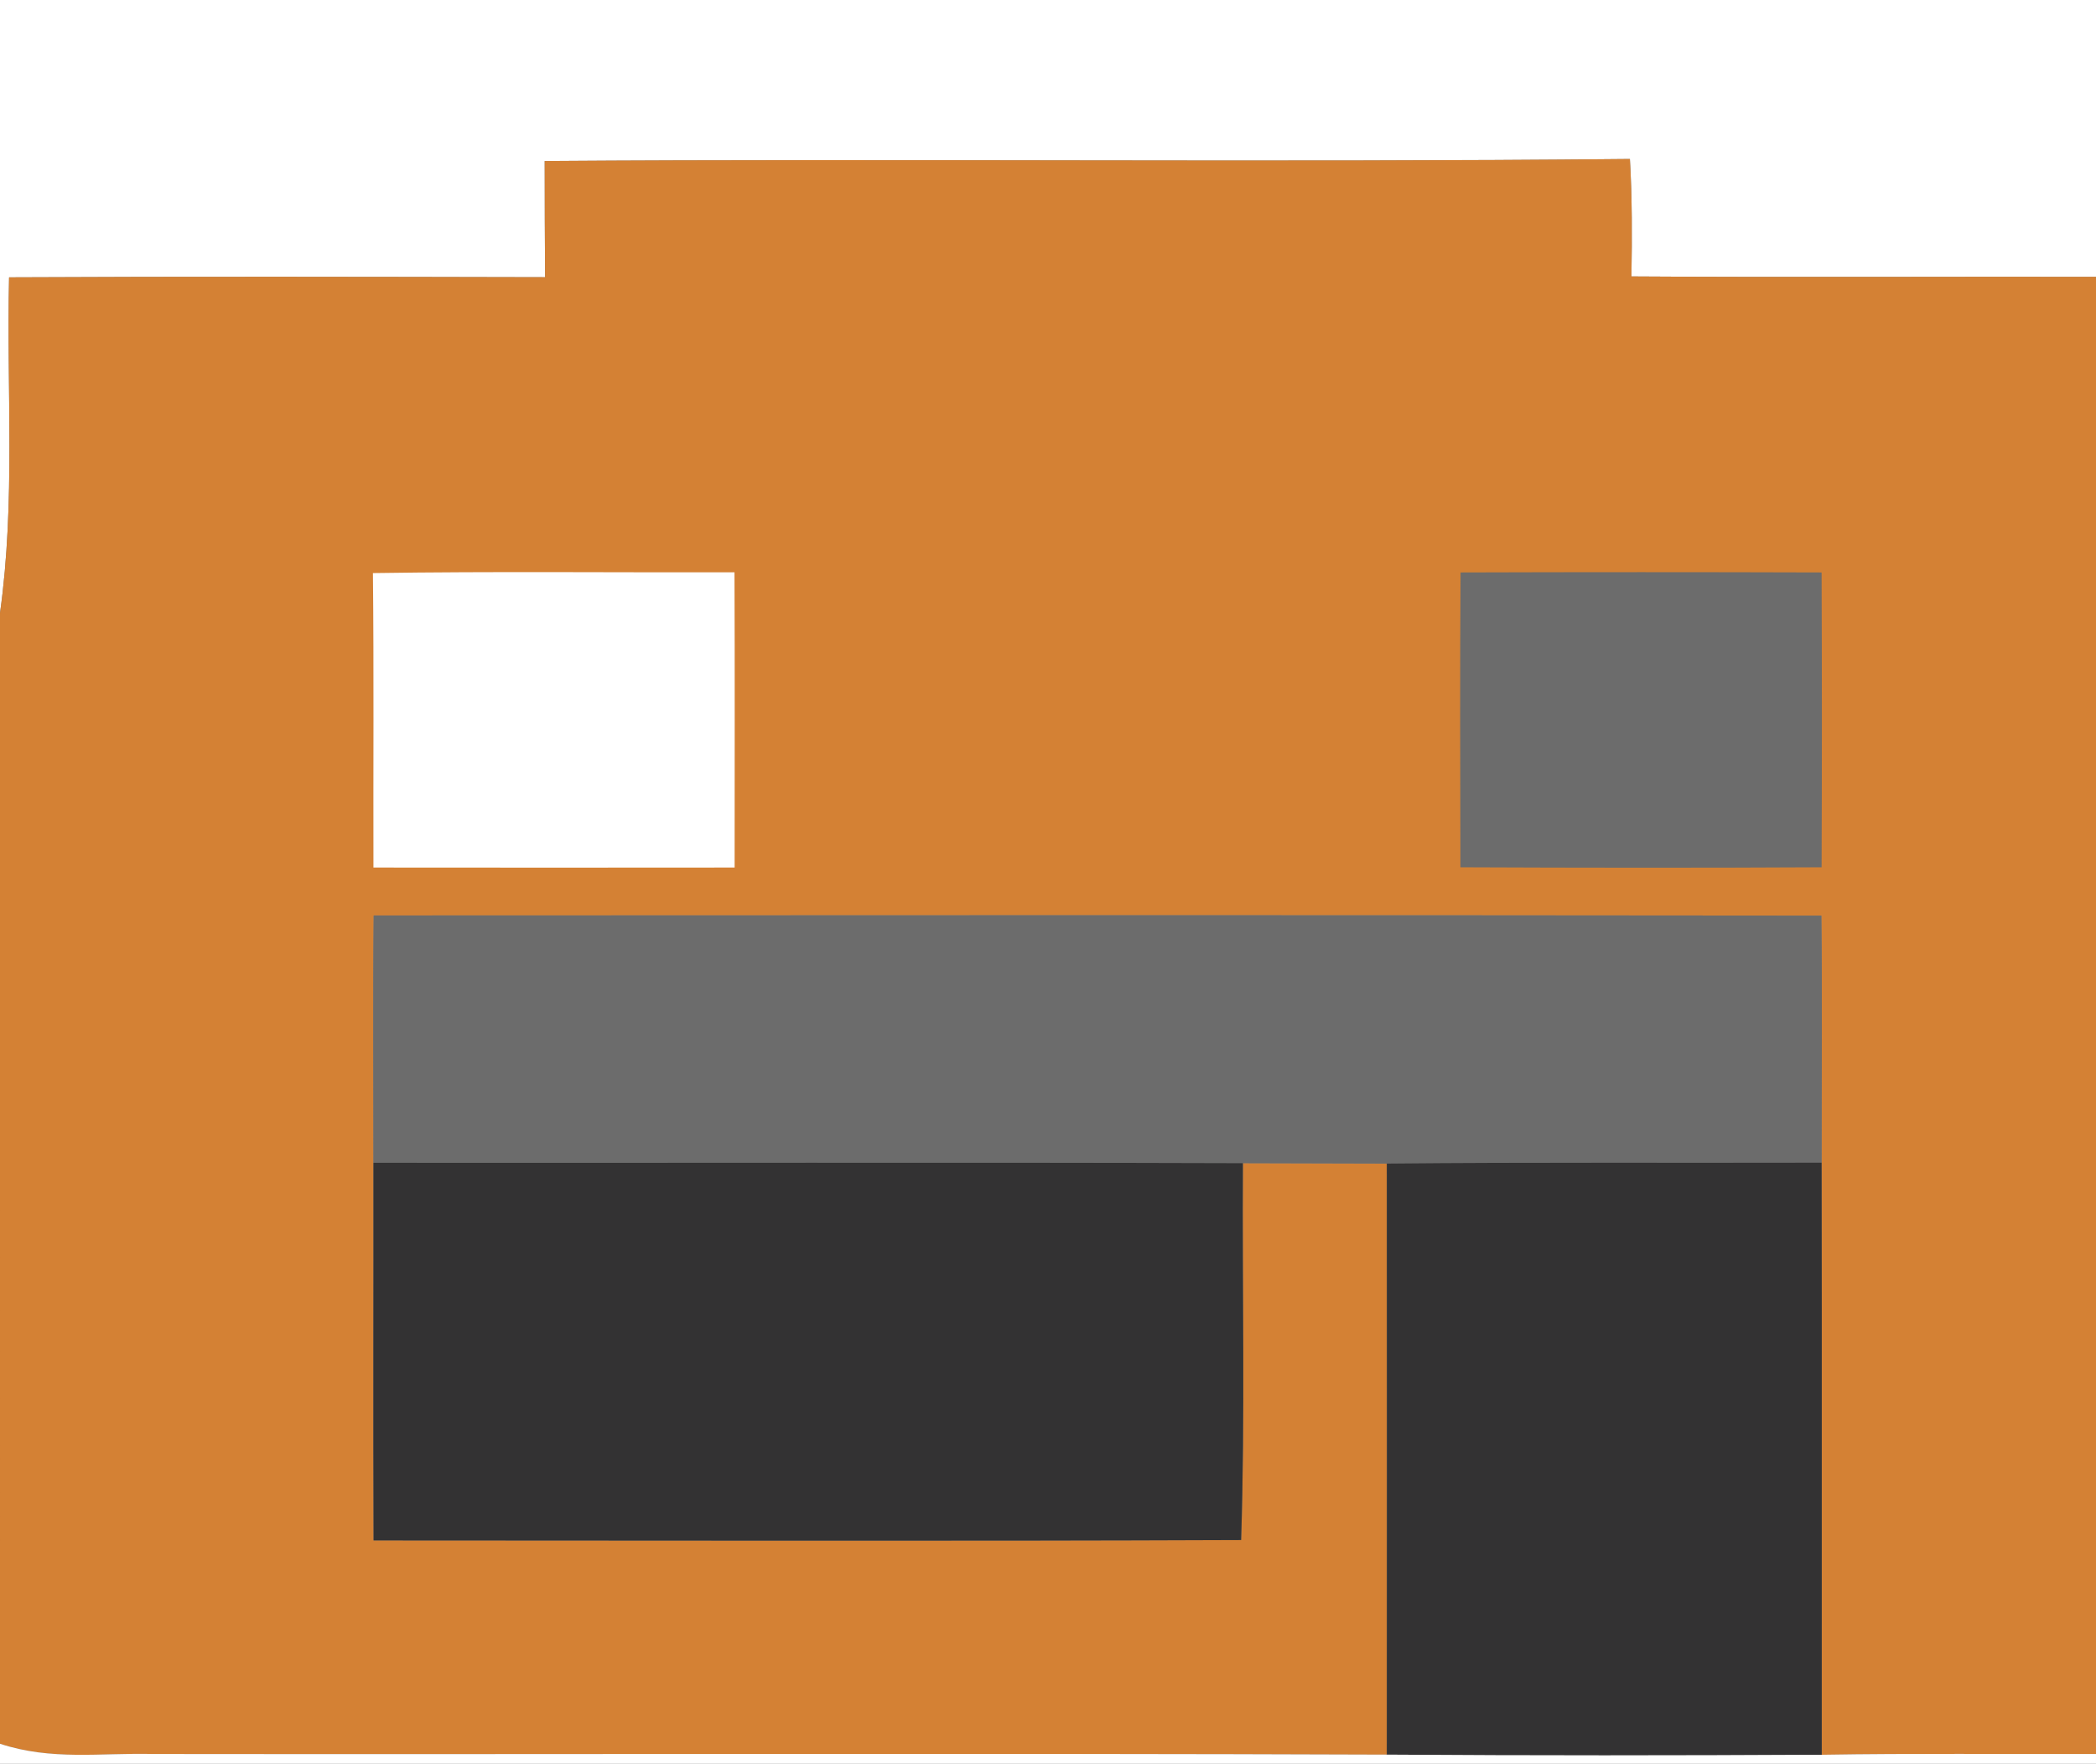 <svg viewBox="0 0 164 138" height="184" width="164pt" xmlns="http://www.w3.org/2000/svg"><rect x="0" y="0" width="164" height="138" fill="#808080" stroke="none"/><path d="M0 0h164v21.66c-12.12-.02-24.23.05-36.35-.03.05-3.07.06-6.13-.12-9.19-28.3.28-56.61-.04-84.91.16 0 3.03.01 6.06.03 9.09-13.98-.03-27.96-.06-41.94.01-.2 8.84.51 17.58-.71 26.27V0z" fill="#fff"/><path d="M42.62 12.6c28.3-.2 56.61.12 84.91-.16.18 3.06.17 6.12.12 9.19 12.12.08 24.23.01 36.35.03v115.58c-7.15.02-14.31-.06-21.46.06-.01-15.44.02-30.89-.01-46.33 0-6.44.06-12.89-.02-19.33-37.75-.04-75.51-.03-113.27-.01-.07 6.45-.02 12.9-.02 19.35.01 9.85-.03 19.7.01 29.55 22.63 0 45.26.06 67.88-.03.32-9.82.08-19.66.14-29.49l11.26.03c.01 15.42.01 30.84 0 46.25-32.17-.12-64.34-.01-96.51-.05-4.17-.1-7.96.53-12-.8V47.97c1.22-8.69.51-17.43.71-26.27 13.98-.07 27.96-.04 41.94-.01-.02-3.03-.03-6.06-.03-9.09z" fill="#d48134"/><path d="M29.18 44.84c9.43-.14 18.86-.04 28.29-.06.03 7.7.01 15.4.01 23.1-9.42.01-18.84.01-28.26 0-.02-7.68.04-15.36-.04-23.04z" fill="#fff"/><path d="M114.28 44.79c9.42-.03 18.84-.03 28.25 0 .03 7.69.03 15.38 0 23.07-9.42.05-18.84.04-28.26 0-.02-7.69-.04-15.38.01-23.07zM29.24 71.63c37.76-.02 75.52-.03 113.27.01.08 6.44.02 12.89.02 19.33-11.34.03-22.68-.04-34.02.07l-11.26-.03c-22.68-.07-45.36-.01-68.03-.03 0-6.45-.05-12.9.02-19.35z" fill="#6c6c6c"/><path d="M29.22 90.98c22.67.02 45.35-.04 68.03.03-.06 9.83.18 19.67-.14 29.49-22.62.09-45.25.03-67.88.03-.04-9.85 0-19.7-.01-29.55zM108.51 91.04c11.34-.11 22.68-.04 34.02-.07.03 15.44 0 30.89.01 46.33-11.34.06-22.69.07-34.03-.01.01-15.41.01-30.83 0-46.25z" fill="#333233"/><path d="M0 136.44c4.04 1.33 7.83.7 12 .8 32.17.04 64.34-.07 96.51.05 11.34.08 22.69.07 34.03.01 7.15-.12 14.31-.04 21.46-.06v.76H0v-1.56z" fill="#fff"/></svg>